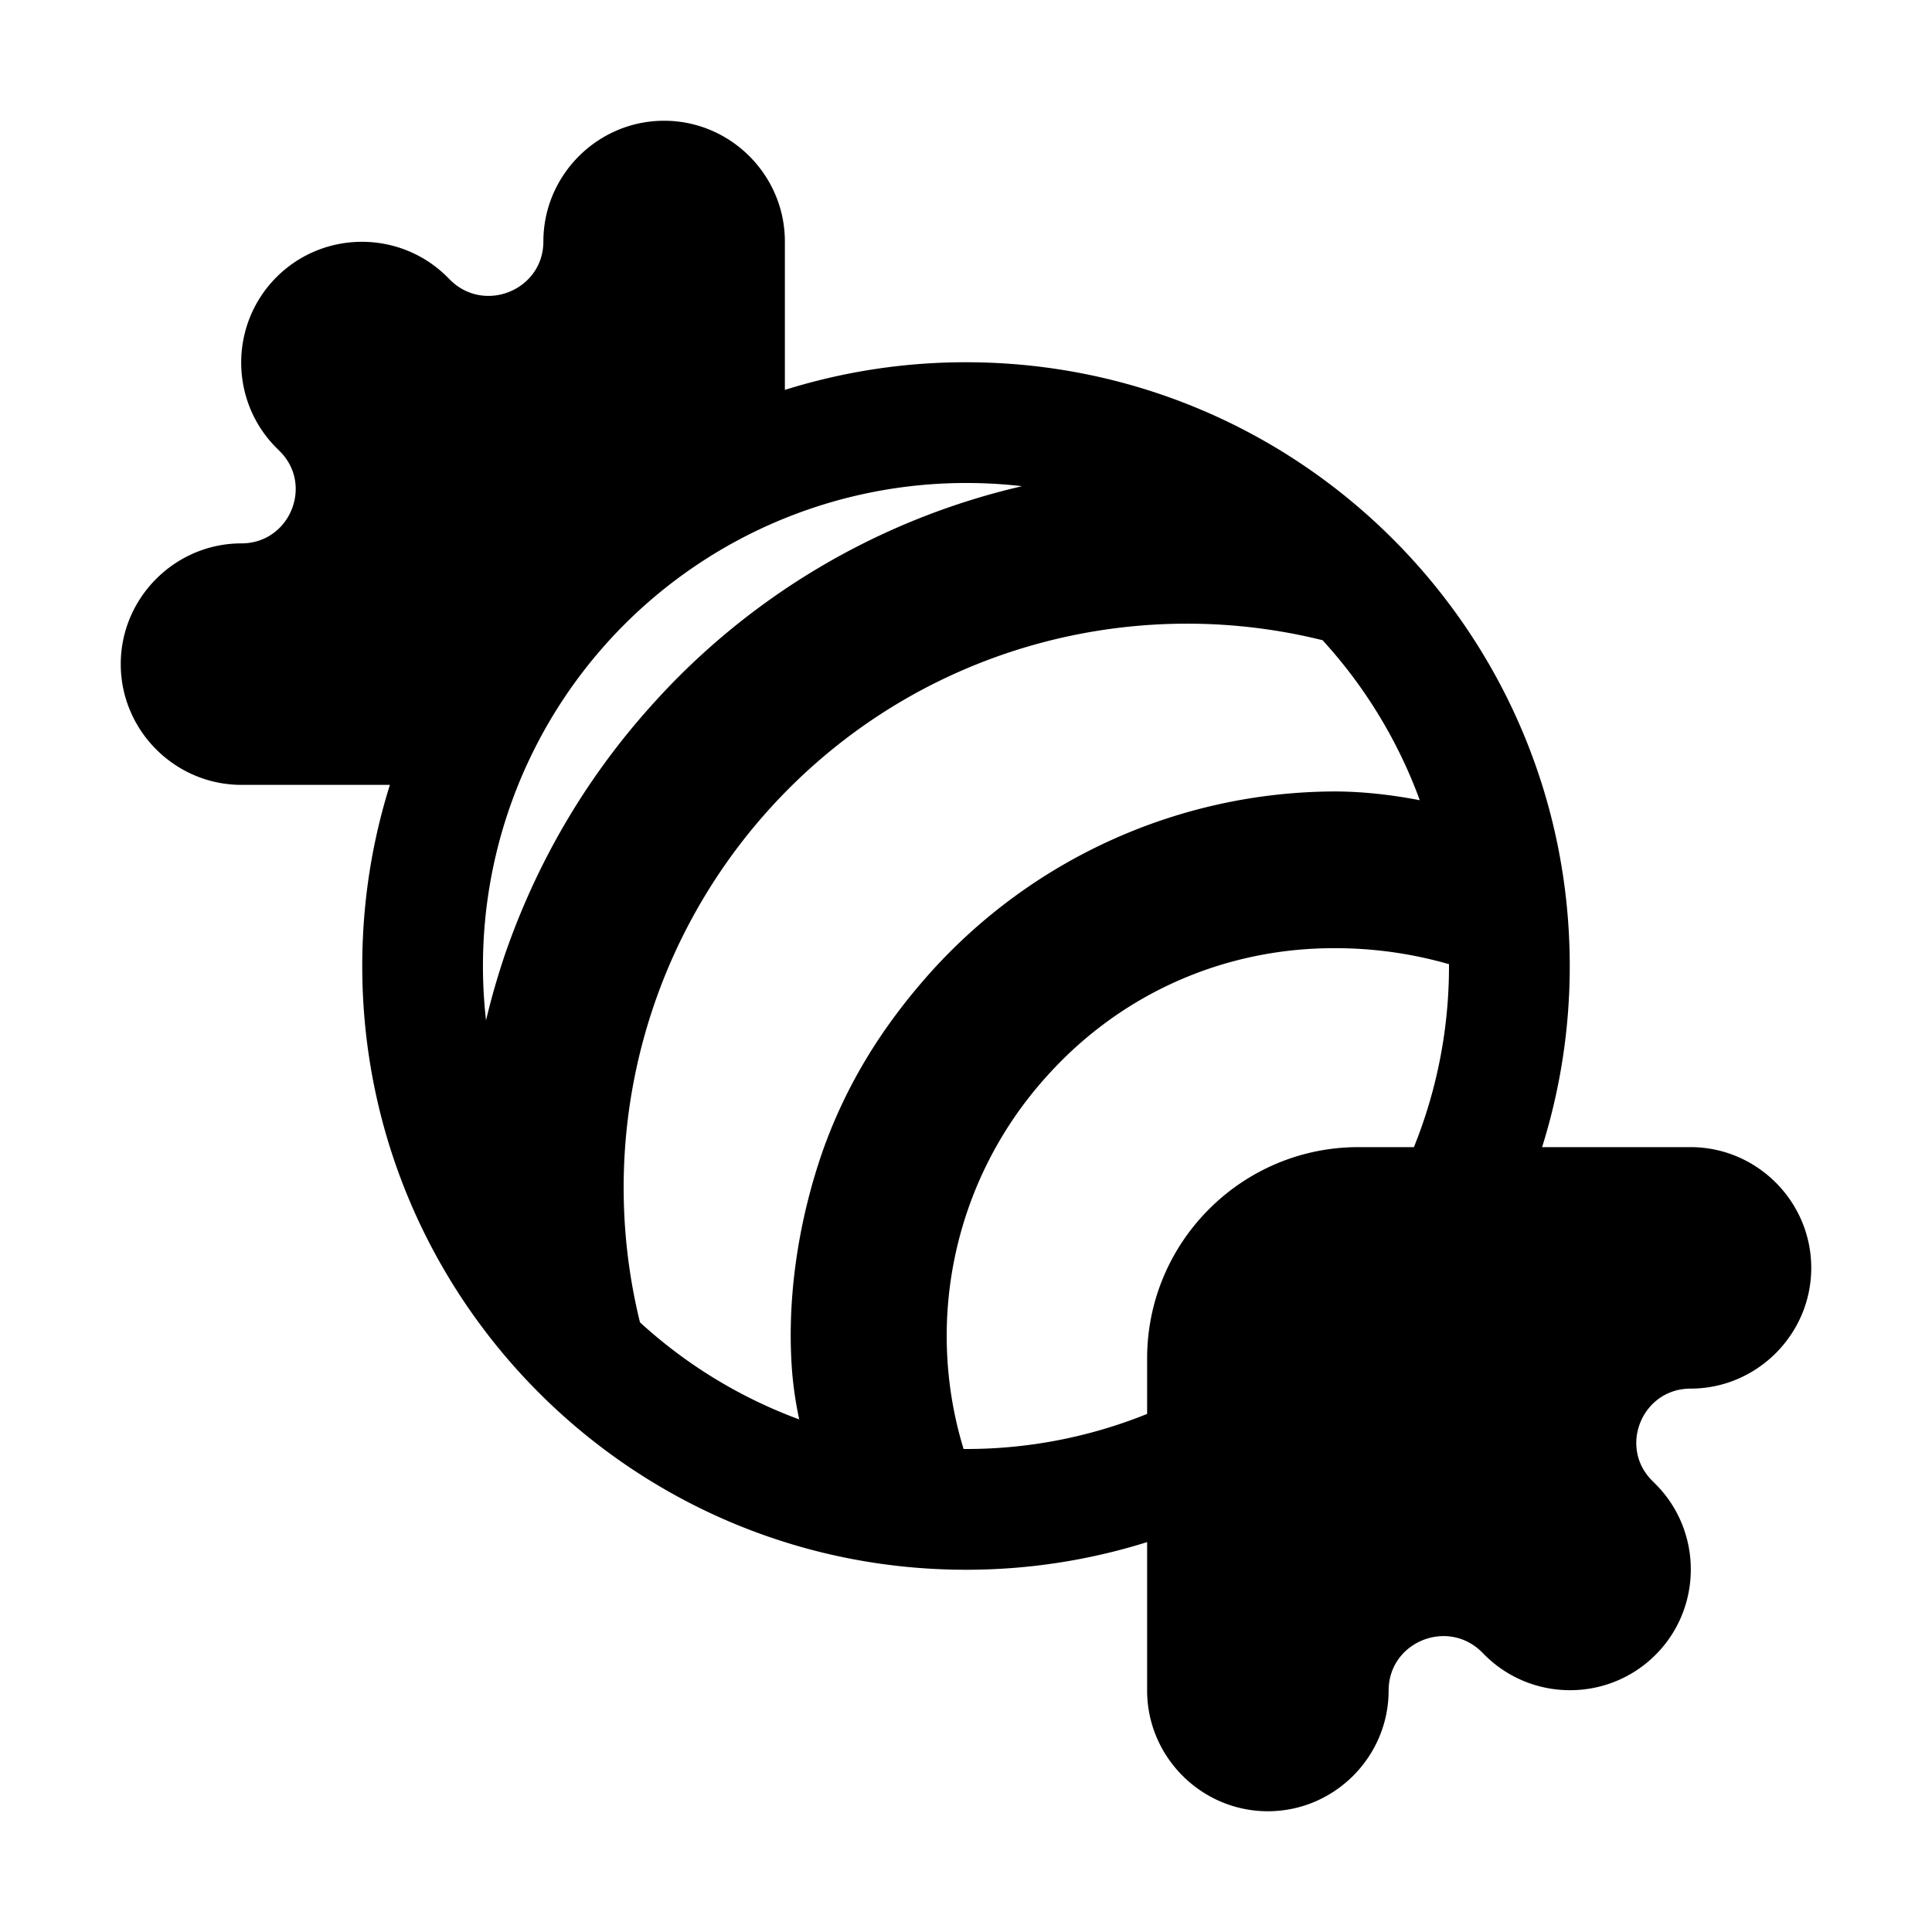 <svg xmlns="http://www.w3.org/2000/svg" width="3em" height="3em" viewBox="0 0 32 32"><path fill="currentColor" d="M11 2c1.1 0 2 .9 2 2v2.458A10 10 0 0 1 16 6c5.523 0 10 4.477 10 10a10 10 0 0 1-.458 3H28c1.1 0 2 .9 2 2s-.9 2-2 2c-.8 0-1.2.97-.63 1.53l.05.05c.78.78.78 2.05 0 2.83s-2.05.78-2.83 0l-.05-.05C23.97 26.8 23 27.2 23 28c0 1.1-.9 2-2 2s-2-.9-2-2v-2.458A10 10 0 0 1 16 26c-5.523 0-10-4.477-10-10c0-1.045.16-2.053.458-3H4c-1.1 0-2-.9-2-2s.9-2 2-2c.8 0 1.2-.97.63-1.53l-.05-.05c-.78-.78-.78-2.05 0-2.83s2.05-.78 2.83 0l.05.05C8.03 5.2 9 4.8 9 4c0-1.1.9-2 2-2m13 14v-.03a6.8 6.8 0 0 0-1.91-.265c-1.76 0-3.49.71-4.76 2.13A6.41 6.41 0 0 0 15.96 24H16a8 8 0 0 0 3-.581V22.5c0-1.93 1.57-3.5 3.5-3.5h.919A8 8 0 0 0 24 16m-.484-2.746a8 8 0 0 0-1.61-2.65a9.3 9.3 0 0 0-2.246-.274c-2.57 0-5.13 1.06-6.97 3.13a9.35 9.35 0 0 0-2.09 8.442a8 8 0 0 0 2.638 1.608a6 6 0 0 1-.127-.919c-.07-1.16.123-2.372.493-3.462c.39-1.13.988-2.1 1.788-3a9.04 9.04 0 0 1 6.698-3.02c.482 0 .958.055 1.426.145M16 8a8 8 0 0 0-7.95 8.9q.13-.546.31-1.08c.52-1.51 1.32-2.89 2.39-4.09a11.8 11.8 0 0 1 6.178-3.677A8 8 0 0 0 16 8"/></svg>